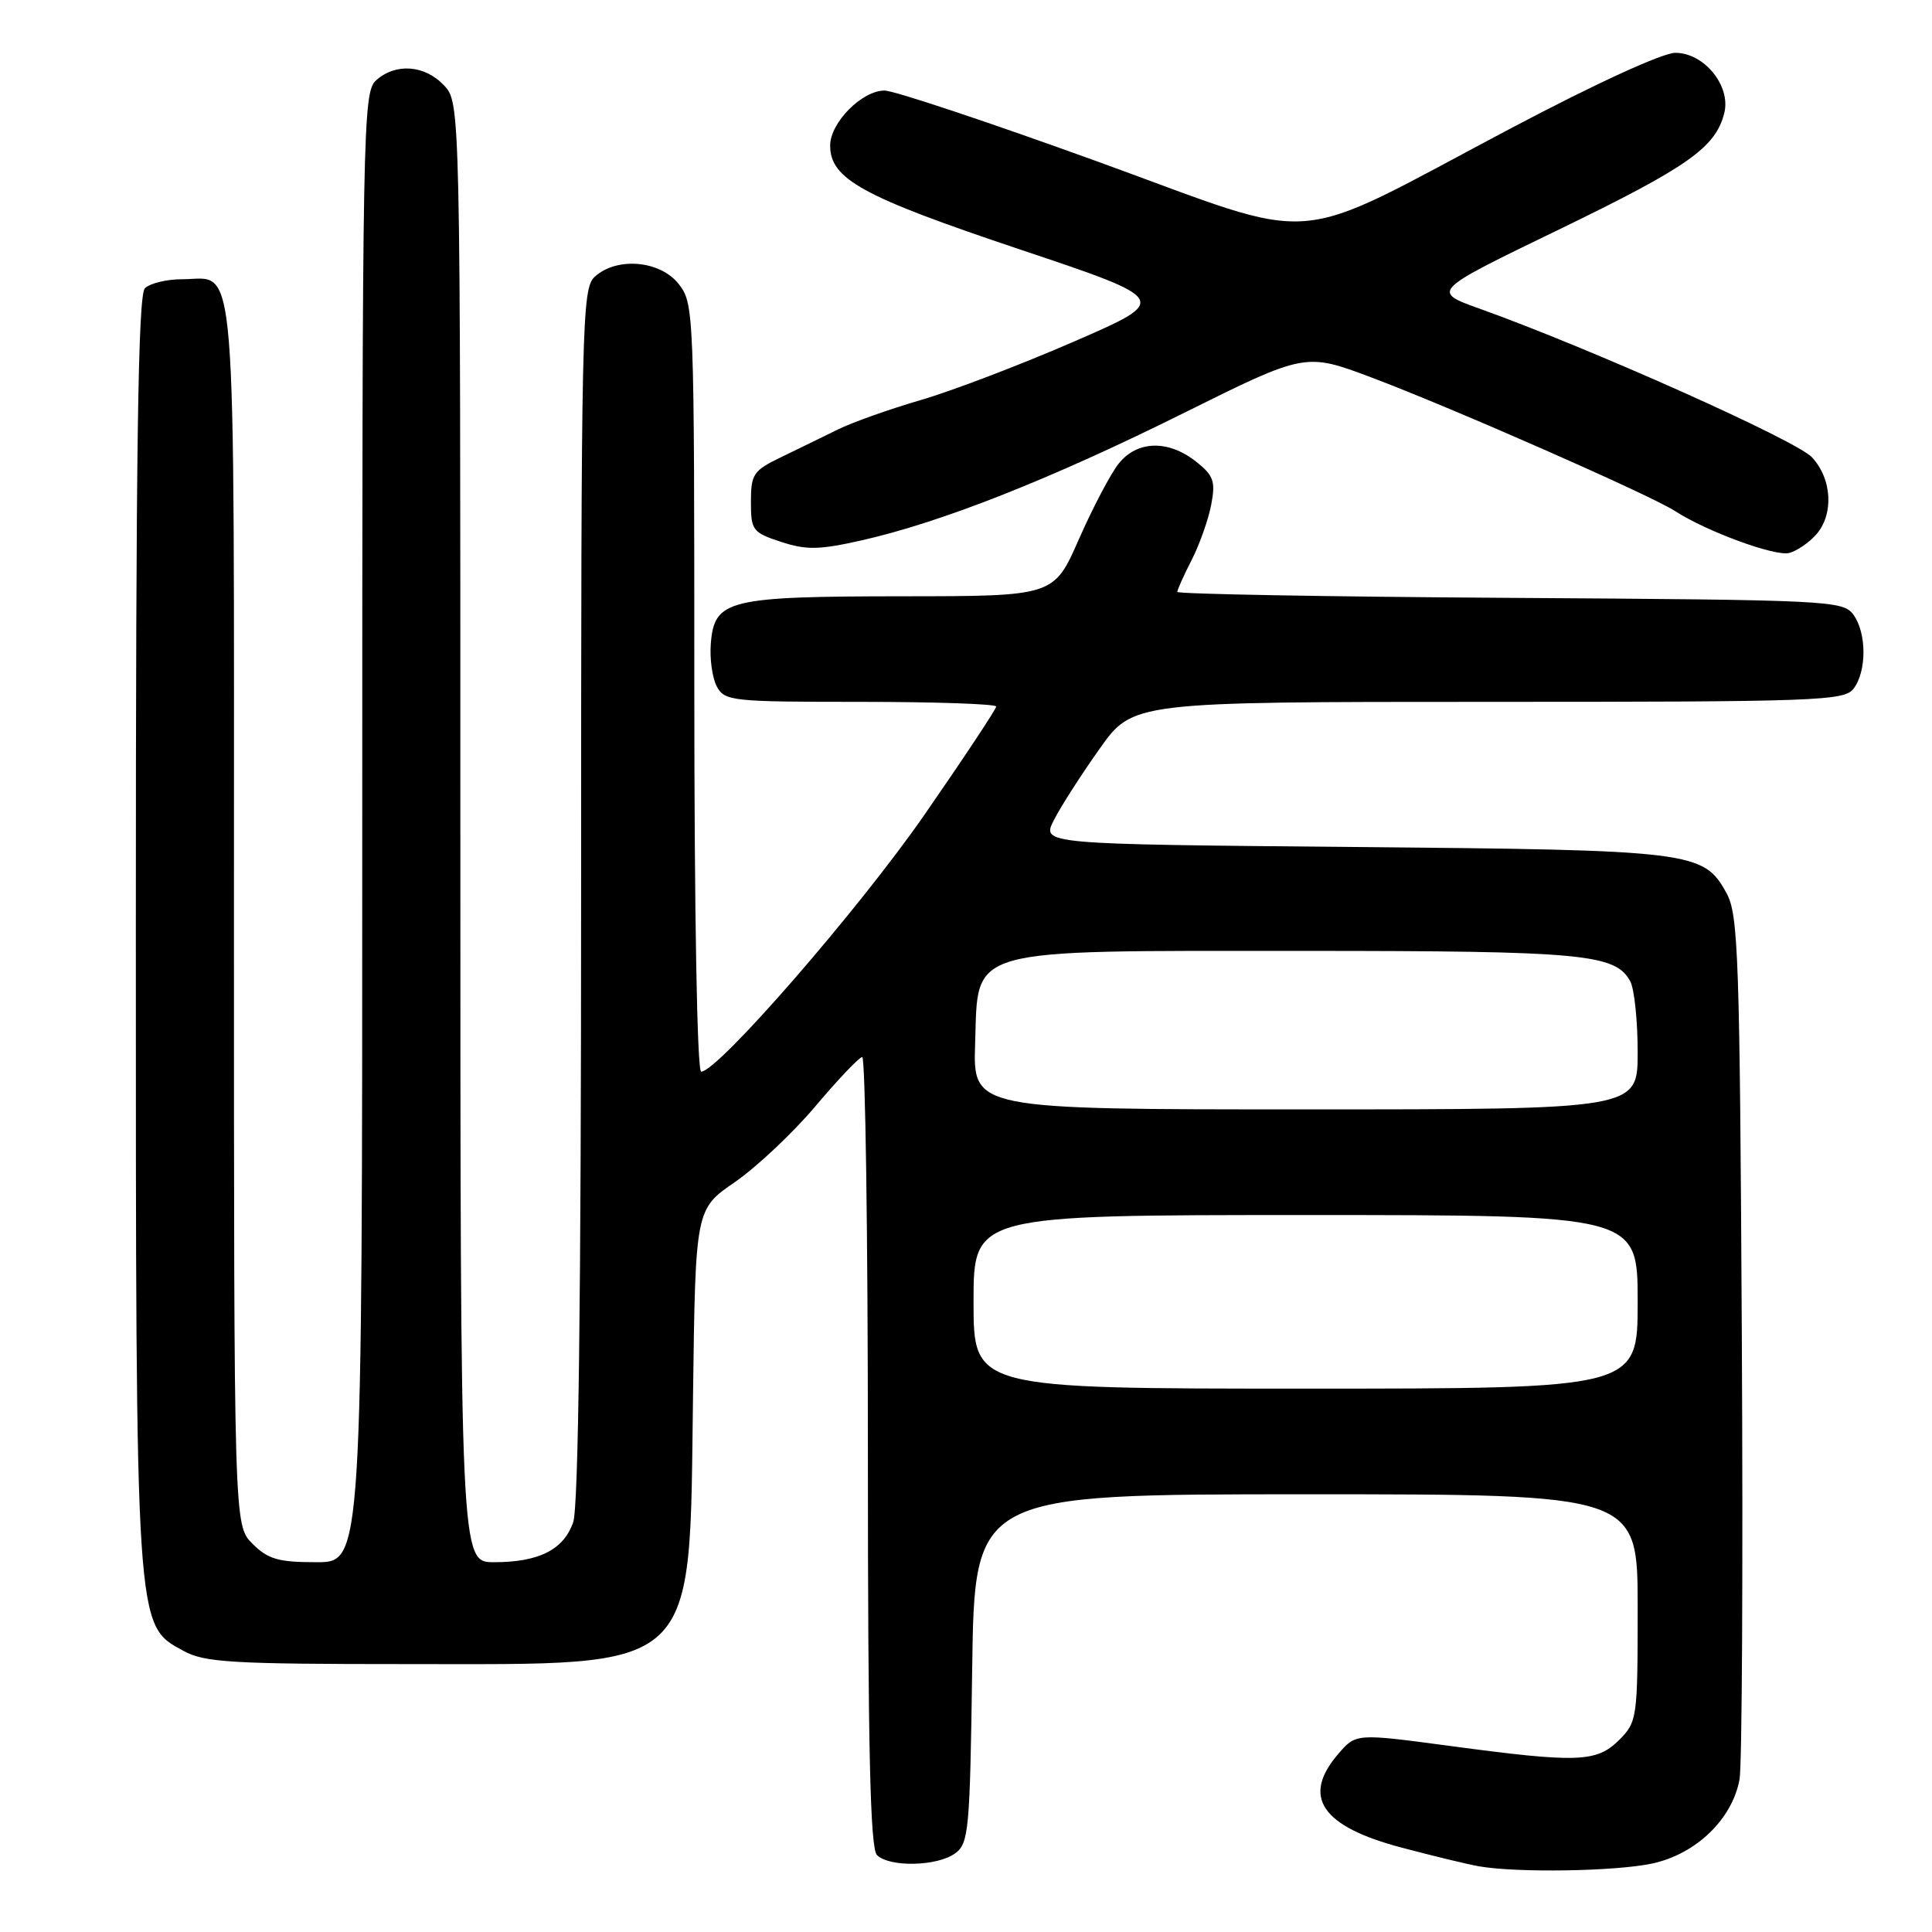 <?xml version="1.0" encoding="UTF-8" standalone="no"?>
<!DOCTYPE svg PUBLIC "-//W3C//DTD SVG 1.1//EN" "http://www.w3.org/Graphics/SVG/1.1/DTD/svg11.dtd" >
<svg xmlns="http://www.w3.org/2000/svg" xmlns:xlink="http://www.w3.org/1999/xlink" version="1.1" viewBox="0 0 256 256">
 <g >
 <path fill="currentColor"
d=" M 218.91 246.93 C 224.73 245.68 229.53 241.06 230.50 235.77 C 230.83 233.97 230.97 207.53 230.80 177.00 C 230.53 126.75 230.34 121.20 228.78 118.36 C 225.74 112.80 224.36 112.63 179.26 112.23 C 138.02 111.86 138.02 111.86 139.64 108.68 C 140.52 106.93 143.24 102.69 145.68 99.25 C 150.10 93.00 150.10 93.00 197.19 93.00 C 240.86 93.00 244.38 92.87 245.61 91.25 C 247.37 88.93 247.35 83.86 245.58 81.44 C 244.22 79.58 242.39 79.49 200.08 79.22 C 175.84 79.07 156.00 78.71 156.00 78.43 C 156.00 78.15 156.86 76.23 157.92 74.16 C 158.97 72.10 160.13 68.80 160.50 66.84 C 161.08 63.75 160.81 63.00 158.45 61.14 C 154.76 58.24 150.64 58.37 148.20 61.47 C 147.13 62.83 144.77 67.33 142.95 71.47 C 139.64 79.00 139.64 79.00 119.57 79.01 C 96.45 79.03 94.67 79.47 94.19 85.23 C 94.02 87.26 94.38 89.83 94.98 90.96 C 96.02 92.90 96.97 93.00 114.04 93.00 C 123.92 93.00 132.00 93.28 132.00 93.62 C 132.00 93.96 127.72 100.42 122.49 107.97 C 113.81 120.49 95.12 142.00 92.91 142.00 C 92.37 142.00 92.00 121.10 92.00 91.13 C 92.00 41.19 91.96 40.22 89.93 37.63 C 87.47 34.51 81.75 34.01 78.83 36.65 C 77.09 38.23 77.00 42.08 77.00 118.51 C 77.00 171.93 76.65 199.71 75.95 201.71 C 74.68 205.35 71.41 207.00 65.45 207.00 C 61.00 207.00 61.00 207.00 61.00 110.31 C 61.00 13.63 61.00 13.63 58.83 11.31 C 56.28 8.60 52.41 8.32 49.83 10.65 C 48.08 12.24 48.00 16.62 48.00 109.65 C 48.00 207.00 48.00 207.00 41.95 207.00 C 36.87 207.00 35.52 206.61 33.45 204.55 C 31.00 202.09 31.00 202.09 31.00 121.12 C 31.00 30.95 31.49 37.00 24.13 37.00 C 22.08 37.00 19.86 37.54 19.20 38.20 C 18.29 39.11 18.00 59.32 18.00 123.02 C 18.00 216.34 17.93 215.27 24.29 218.74 C 27.12 220.29 30.61 220.50 54.00 220.50 C 93.00 220.50 91.33 222.07 91.83 184.86 C 92.15 160.23 92.15 160.23 97.38 156.63 C 100.26 154.64 105.06 150.12 108.06 146.57 C 111.05 143.02 113.84 140.09 114.25 140.06 C 114.66 140.03 115.00 163.54 115.00 192.30 C 115.00 231.64 115.30 244.90 116.20 245.80 C 117.85 247.45 124.19 247.31 126.56 245.58 C 128.37 244.26 128.52 242.57 128.82 221.08 C 129.14 198.00 129.14 198.00 173.07 198.00 C 217.00 198.00 217.00 198.00 217.00 213.05 C 217.00 227.69 216.93 228.16 214.55 230.55 C 211.56 233.53 209.08 233.62 192.08 231.34 C 179.67 229.68 179.67 229.68 177.33 232.40 C 172.43 238.09 175.08 242.01 185.73 244.82 C 190.00 245.95 194.62 247.07 196.00 247.30 C 201.14 248.18 214.07 247.96 218.91 246.93 Z  M 240.60 70.89 C 243.02 68.21 242.78 63.46 240.08 60.58 C 237.97 58.34 210.67 46.13 196.08 40.91 C 189.65 38.60 189.65 38.60 206.58 30.41 C 223.72 22.10 227.34 19.54 228.48 14.96 C 229.37 11.38 225.80 7.00 222.00 7.00 C 220.30 7.00 211.45 11.06 200.32 16.94 C 170.12 32.89 175.81 32.42 145.44 21.41 C 131.17 16.24 118.47 12.00 117.20 12.00 C 114.21 12.00 110.00 16.26 110.00 19.28 C 110.00 23.72 114.22 26.04 134.99 33.00 C 155.05 39.72 155.05 39.72 142.28 45.27 C 135.25 48.33 126.12 51.81 122.00 53.01 C 117.88 54.21 112.92 55.97 111.00 56.92 C 109.08 57.87 105.70 59.51 103.50 60.58 C 99.82 62.35 99.50 62.83 99.50 66.50 C 99.50 70.27 99.72 70.56 103.49 71.80 C 106.86 72.90 108.54 72.87 114.17 71.60 C 124.74 69.21 139.18 63.51 156.73 54.79 C 172.96 46.72 172.96 46.72 181.73 50.02 C 192.51 54.08 218.61 65.57 221.94 67.71 C 226.12 70.42 235.22 73.76 237.08 73.27 C 238.07 73.01 239.65 71.94 240.60 70.89 Z  M 129.00 172.50 C 129.00 161.00 129.00 161.00 173.00 161.00 C 217.00 161.00 217.00 161.00 217.00 172.50 C 217.00 184.00 217.00 184.00 173.00 184.00 C 129.00 184.00 129.00 184.00 129.00 172.50 Z  M 129.21 138.25 C 129.64 125.40 127.51 126.00 172.60 126.00 C 209.80 126.00 214.07 126.40 216.02 130.04 C 216.56 131.05 217.00 135.27 217.00 139.43 C 217.00 147.00 217.00 147.00 172.96 147.00 C 128.92 147.00 128.92 147.00 129.21 138.25 Z "/>
</g>
</svg>